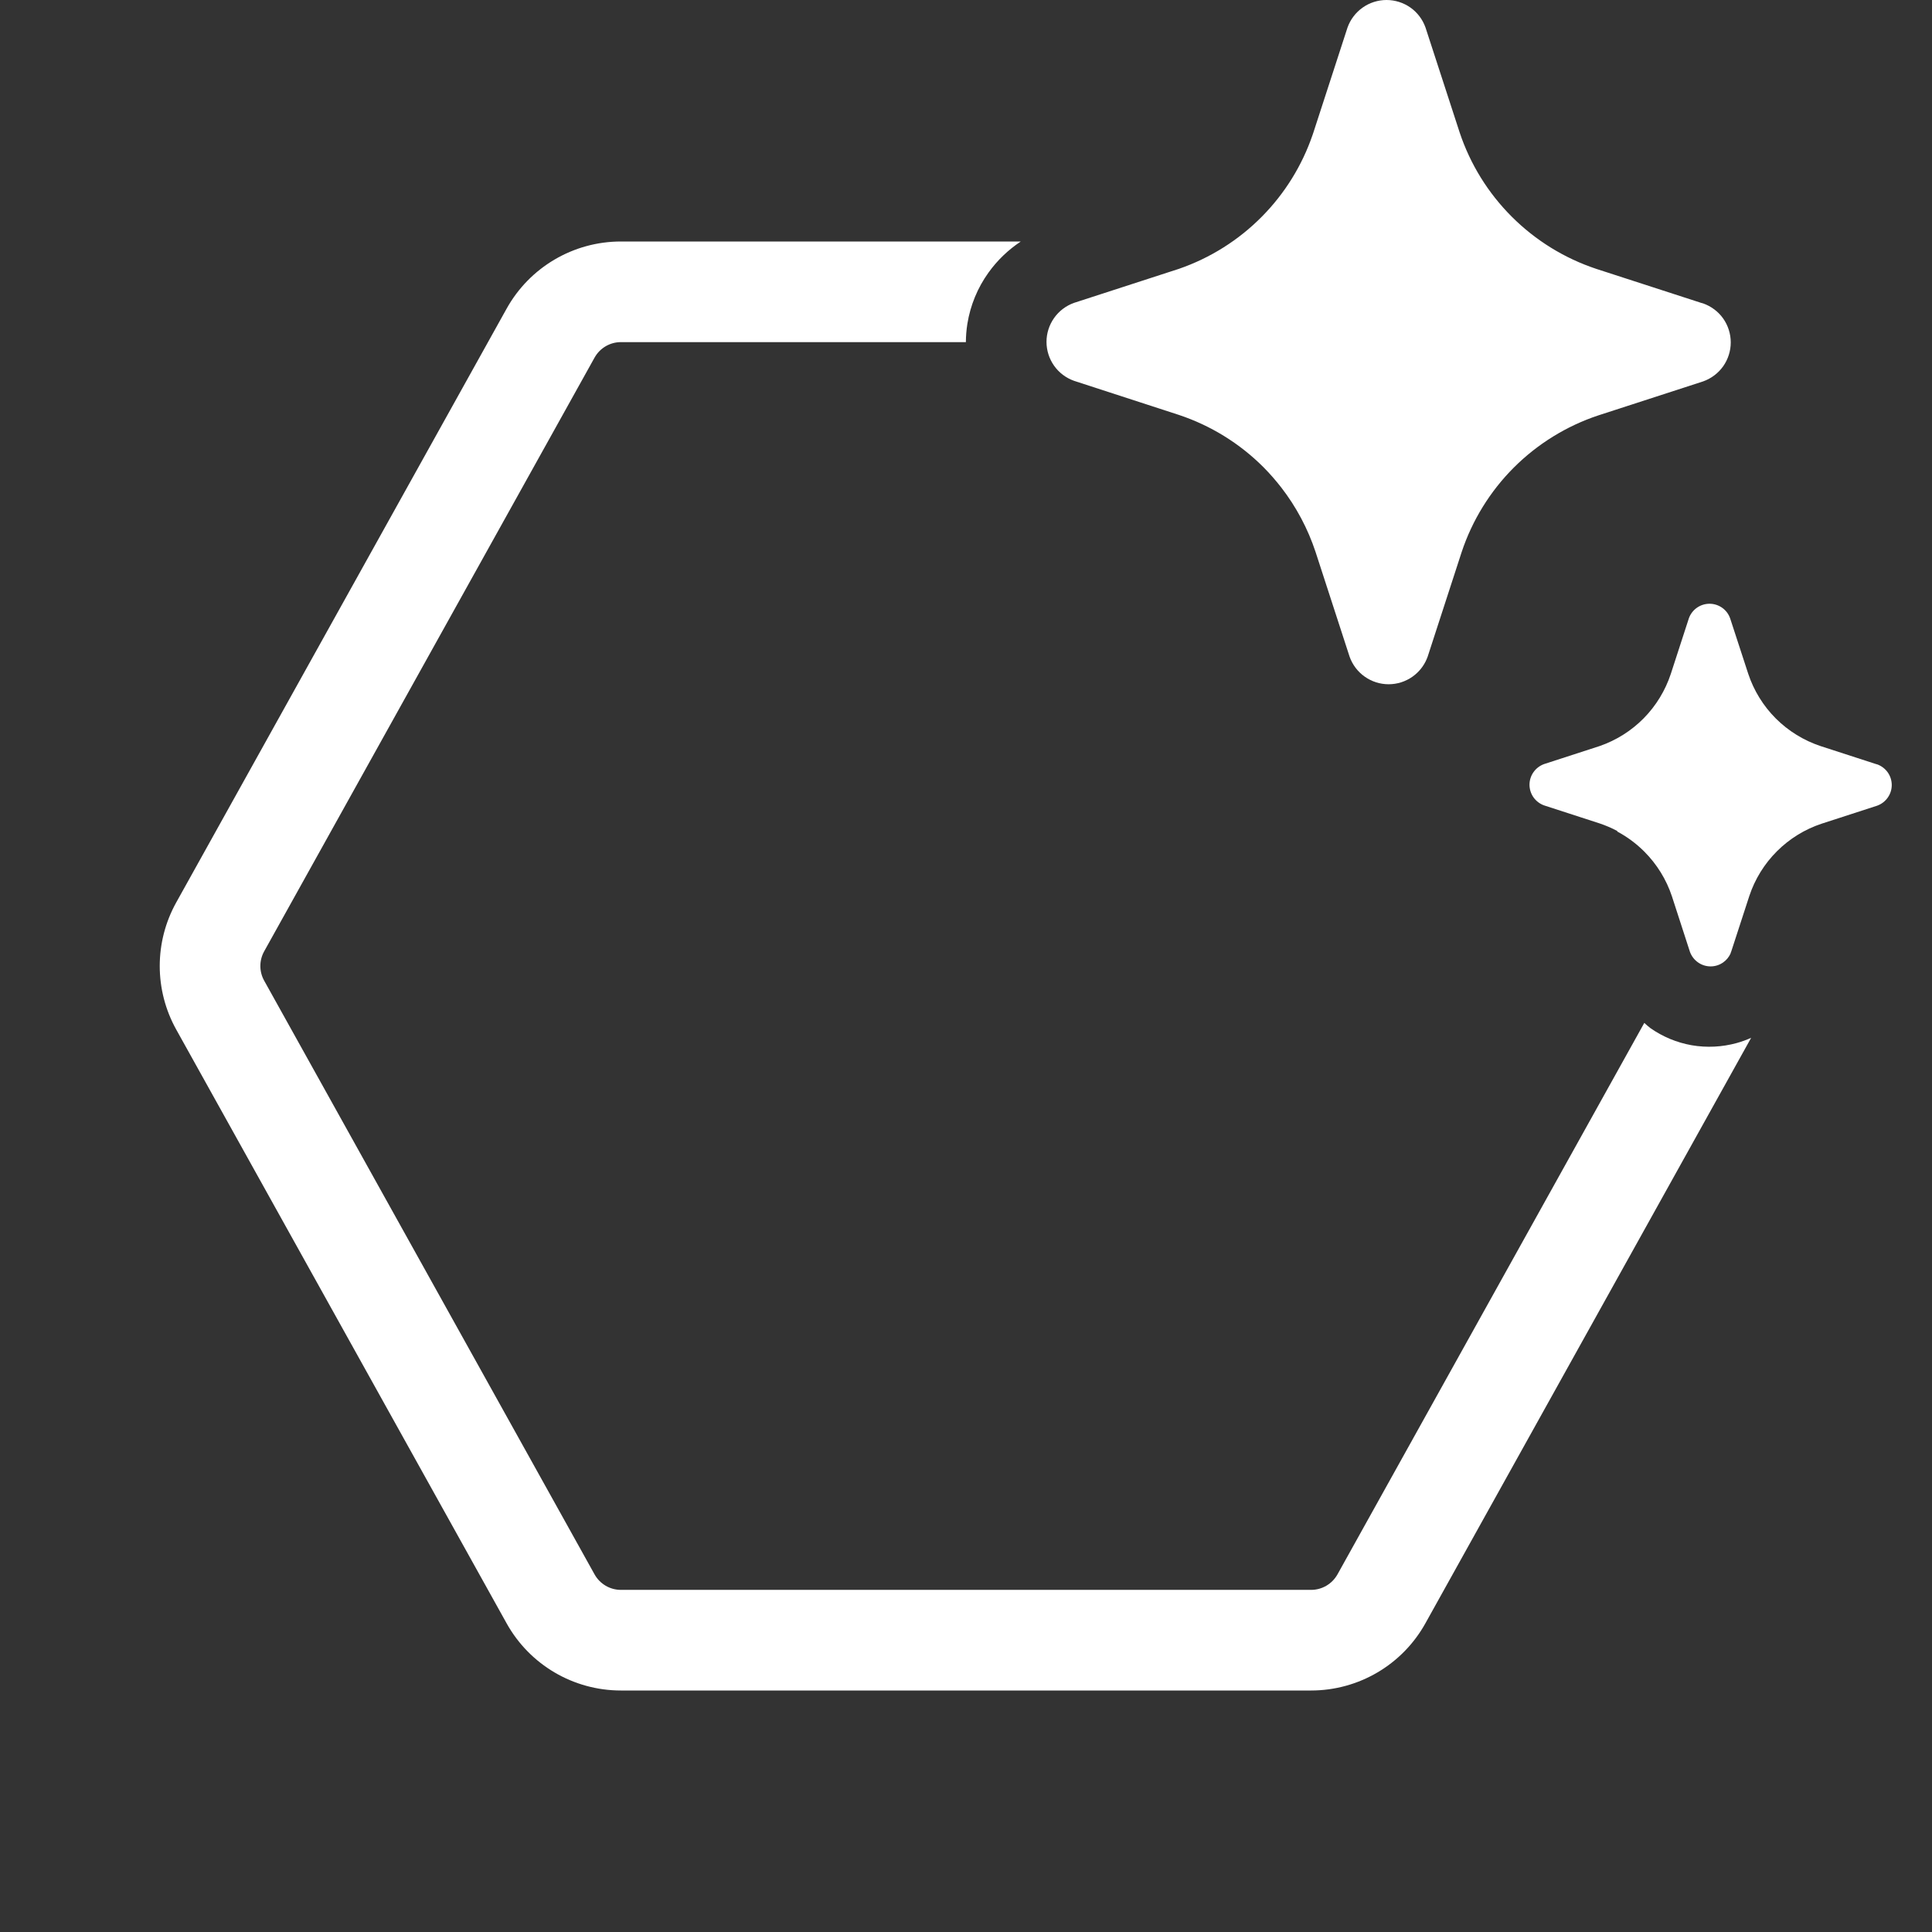 <svg width="48" height="48" viewBox="0 0 48 48" fill="none" xmlns="http://www.w3.org/2000/svg">
<rect x="0" y="0" width="48" height="48" fill="#333333" stroke="none"/>
<path d="M25.361 6C25.052 6.205 24.779 6.465 24.56 6.771C24.288 7.149 24.108 7.585 24.034 8.045C24.01 8.196 23.998 8.348 23.997 8.5H15.426C15.154 8.5 14.903 8.648 14.771 8.886L6.563 23.636C6.437 23.862 6.437 24.138 6.563 24.364L14.771 39.114C14.903 39.352 15.154 39.5 15.426 39.5H32.574C32.846 39.5 33.097 39.352 33.23 39.114L40.852 25.414C40.899 25.457 40.948 25.5 40.999 25.54C41.307 25.757 41.66 25.904 42.031 25.969C42.403 26.033 42.784 26.014 43.148 25.914C43.271 25.88 43.391 25.836 43.507 25.784L35.414 40.33C34.841 41.361 33.754 42 32.574 42H15.426C14.246 42 13.159 41.361 12.586 40.33L4.379 25.58C3.832 24.598 3.832 23.402 4.379 22.42L12.586 7.67C13.159 6.639 14.246 6 15.426 6H25.361ZM42.473 15C42.585 15 42.695 15.035 42.787 15.1C42.879 15.165 42.948 15.257 42.985 15.363L43.434 16.739C43.573 17.158 43.808 17.539 44.12 17.851C44.432 18.162 44.813 18.397 45.231 18.536L46.609 18.983L46.637 18.99C46.743 19.028 46.835 19.098 46.9 19.189C46.965 19.281 47 19.392 47 19.504C47 19.616 46.965 19.726 46.9 19.817C46.835 19.909 46.743 19.979 46.637 20.017L45.259 20.464C44.84 20.603 44.459 20.838 44.148 21.149C43.835 21.461 43.6 21.842 43.461 22.261L43.013 23.637C43.008 23.65 43.003 23.664 42.997 23.677C42.997 23.68 42.997 23.683 42.997 23.686C42.957 23.775 42.894 23.853 42.813 23.91C42.722 23.975 42.612 24.01 42.5 24.01C42.388 24.01 42.277 23.975 42.186 23.91C42.094 23.845 42.024 23.753 41.986 23.648L41.539 22.27C41.4 21.85 41.164 21.47 40.852 21.157C40.653 20.959 40.428 20.791 40.182 20.66C40.181 20.655 40.18 20.65 40.179 20.645C40.039 20.57 39.892 20.508 39.741 20.457L38.363 20.01C38.257 19.972 38.165 19.902 38.1 19.811C38.035 19.719 38 19.608 38 19.496C38 19.384 38.035 19.274 38.1 19.183C38.165 19.091 38.257 19.021 38.363 18.983L39.741 18.536C40.155 18.393 40.53 18.157 40.837 17.846C41.144 17.534 41.375 17.155 41.512 16.739L41.959 15.363C41.996 15.257 42.066 15.165 42.158 15.1C42.25 15.035 42.36 15 42.473 15ZM34.448 0C34.661 8.38954e-05 34.868 0.066 35.042 0.188C35.216 0.311 35.346 0.485 35.417 0.686L36.263 3.286C36.526 4.077 36.97 4.795 37.56 5.384C38.149 5.973 38.868 6.417 39.659 6.68L42.262 7.524L42.313 7.538C42.514 7.609 42.689 7.74 42.812 7.913C42.934 8.087 43 8.294 43 8.507C43 8.719 42.934 8.926 42.812 9.1C42.689 9.273 42.514 9.405 42.313 9.476L39.711 10.32C38.92 10.583 38.201 11.027 37.611 11.616C37.022 12.205 36.578 12.924 36.315 13.714L35.47 16.314C35.462 16.336 35.453 16.358 35.444 16.379C35.37 16.552 35.248 16.702 35.094 16.811C34.92 16.934 34.713 17 34.5 17C34.287 17 34.08 16.934 33.906 16.811C33.733 16.689 33.601 16.515 33.53 16.314L32.685 13.714C32.493 13.134 32.205 12.593 31.833 12.112C31.696 11.936 31.549 11.767 31.391 11.608C30.801 11.017 30.081 10.572 29.288 10.308L26.686 9.462C26.485 9.391 26.311 9.26 26.189 9.087C26.066 8.913 26 8.706 26 8.493C26 8.281 26.066 8.074 26.189 7.9C26.311 7.727 26.485 7.595 26.686 7.524L29.288 6.68C30.07 6.41 30.778 5.964 31.358 5.375C31.923 4.802 32.351 4.11 32.611 3.351L32.633 3.286L33.478 0.686C33.549 0.485 33.681 0.311 33.855 0.188C34.028 0.066 34.236 0 34.448 0Z" fill="#ffffff"/>
</svg>
